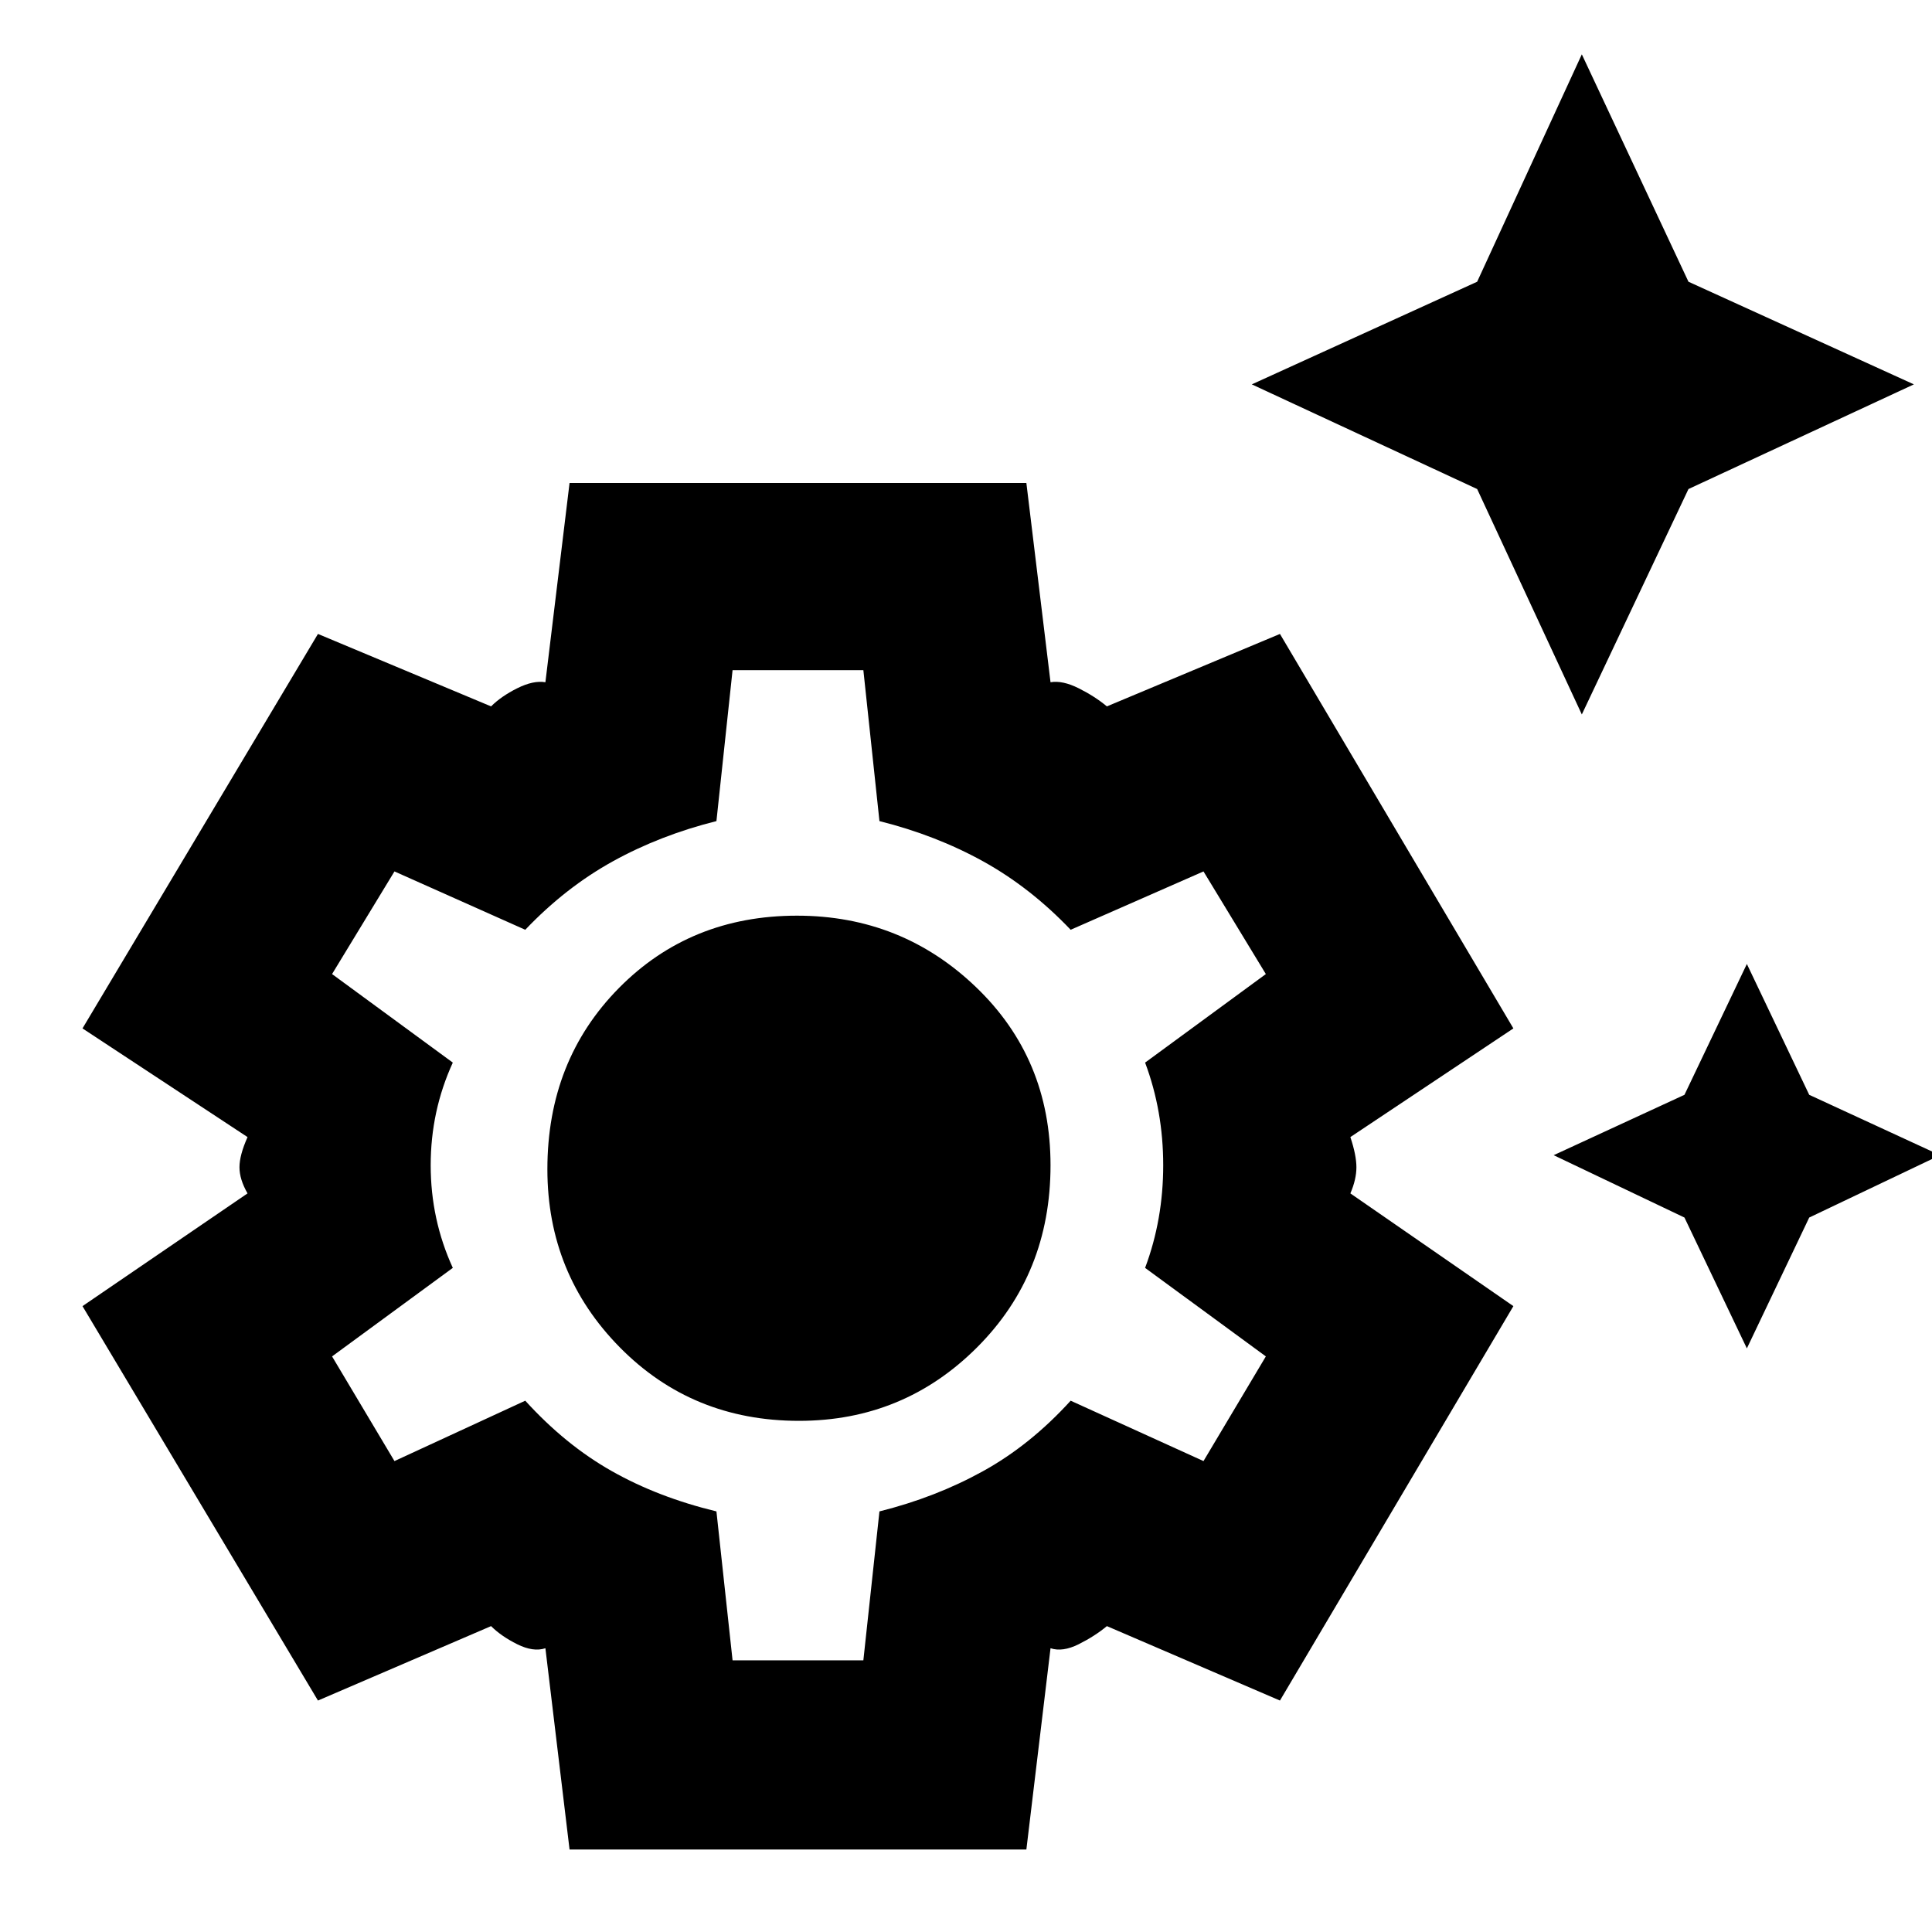 <svg xmlns="http://www.w3.org/2000/svg" height="40" width="40"><path d="M32.75 14.792 30.583 10.125 25.917 7.958 30.583 5.833 32.75 1.125 34.958 5.833 39.625 7.958 34.958 10.125ZM36.167 27.917 34.875 25.208 32.167 23.917 34.875 22.667 36.167 19.958 37.458 22.667 40.167 23.917 37.458 25.208ZM11.792 38.292 11.292 34.125Q11.042 34.208 10.708 34.042Q10.375 33.875 10.167 33.667L6.583 35.208L1.708 27.042L5.125 24.708Q4.958 24.417 4.958 24.167Q4.958 23.917 5.125 23.542L1.708 21.292L6.583 13.125L10.167 14.625Q10.375 14.417 10.708 14.25Q11.042 14.083 11.292 14.125L11.792 10H21.25L21.75 14.125Q22 14.083 22.333 14.25Q22.667 14.417 22.917 14.625L26.5 13.125L31.333 21.292L27.958 23.542Q28.083 23.917 28.083 24.167Q28.083 24.417 27.958 24.708L31.333 27.042L26.5 35.208L22.917 33.667Q22.667 33.875 22.333 34.042Q22 34.208 21.75 34.125L21.25 38.292ZM16.542 29.417Q18.708 29.417 20.229 27.896Q21.75 26.375 21.75 24.125Q21.75 21.917 20.208 20.438Q18.667 18.958 16.5 18.958Q14.292 18.958 12.812 20.458Q11.333 21.958 11.333 24.208Q11.333 26.375 12.833 27.896Q14.333 29.417 16.542 29.417ZM15.167 34.375H17.875L18.208 31.292Q19.375 31 20.354 30.458Q21.333 29.917 22.167 29L24.917 30.25L26.208 28.083L23.708 26.25Q24.083 25.25 24.083 24.125Q24.083 23 23.708 22L26.208 20.167L24.917 18.042L22.167 19.25Q21.333 18.375 20.354 17.833Q19.375 17.292 18.208 17L17.875 13.875H15.167L14.833 17Q13.667 17.292 12.688 17.833Q11.708 18.375 10.875 19.25L8.167 18.042L6.875 20.167L9.375 22Q8.917 23 8.917 24.125Q8.917 25.25 9.375 26.25L6.875 28.083L8.167 30.25L10.875 29Q11.708 29.917 12.667 30.458Q13.625 31 14.833 31.292ZM16.542 24.167Q16.542 24.167 16.542 24.167Q16.542 24.167 16.542 24.167Q16.542 24.167 16.542 24.167Q16.542 24.167 16.542 24.167Q16.542 24.167 16.542 24.167Q16.542 24.167 16.542 24.167Q16.542 24.167 16.542 24.167Q16.542 24.167 16.542 24.167Q16.542 24.167 16.542 24.167Q16.542 24.167 16.542 24.167Q16.542 24.167 16.542 24.167Q16.542 24.167 16.542 24.167Z"/></svg>